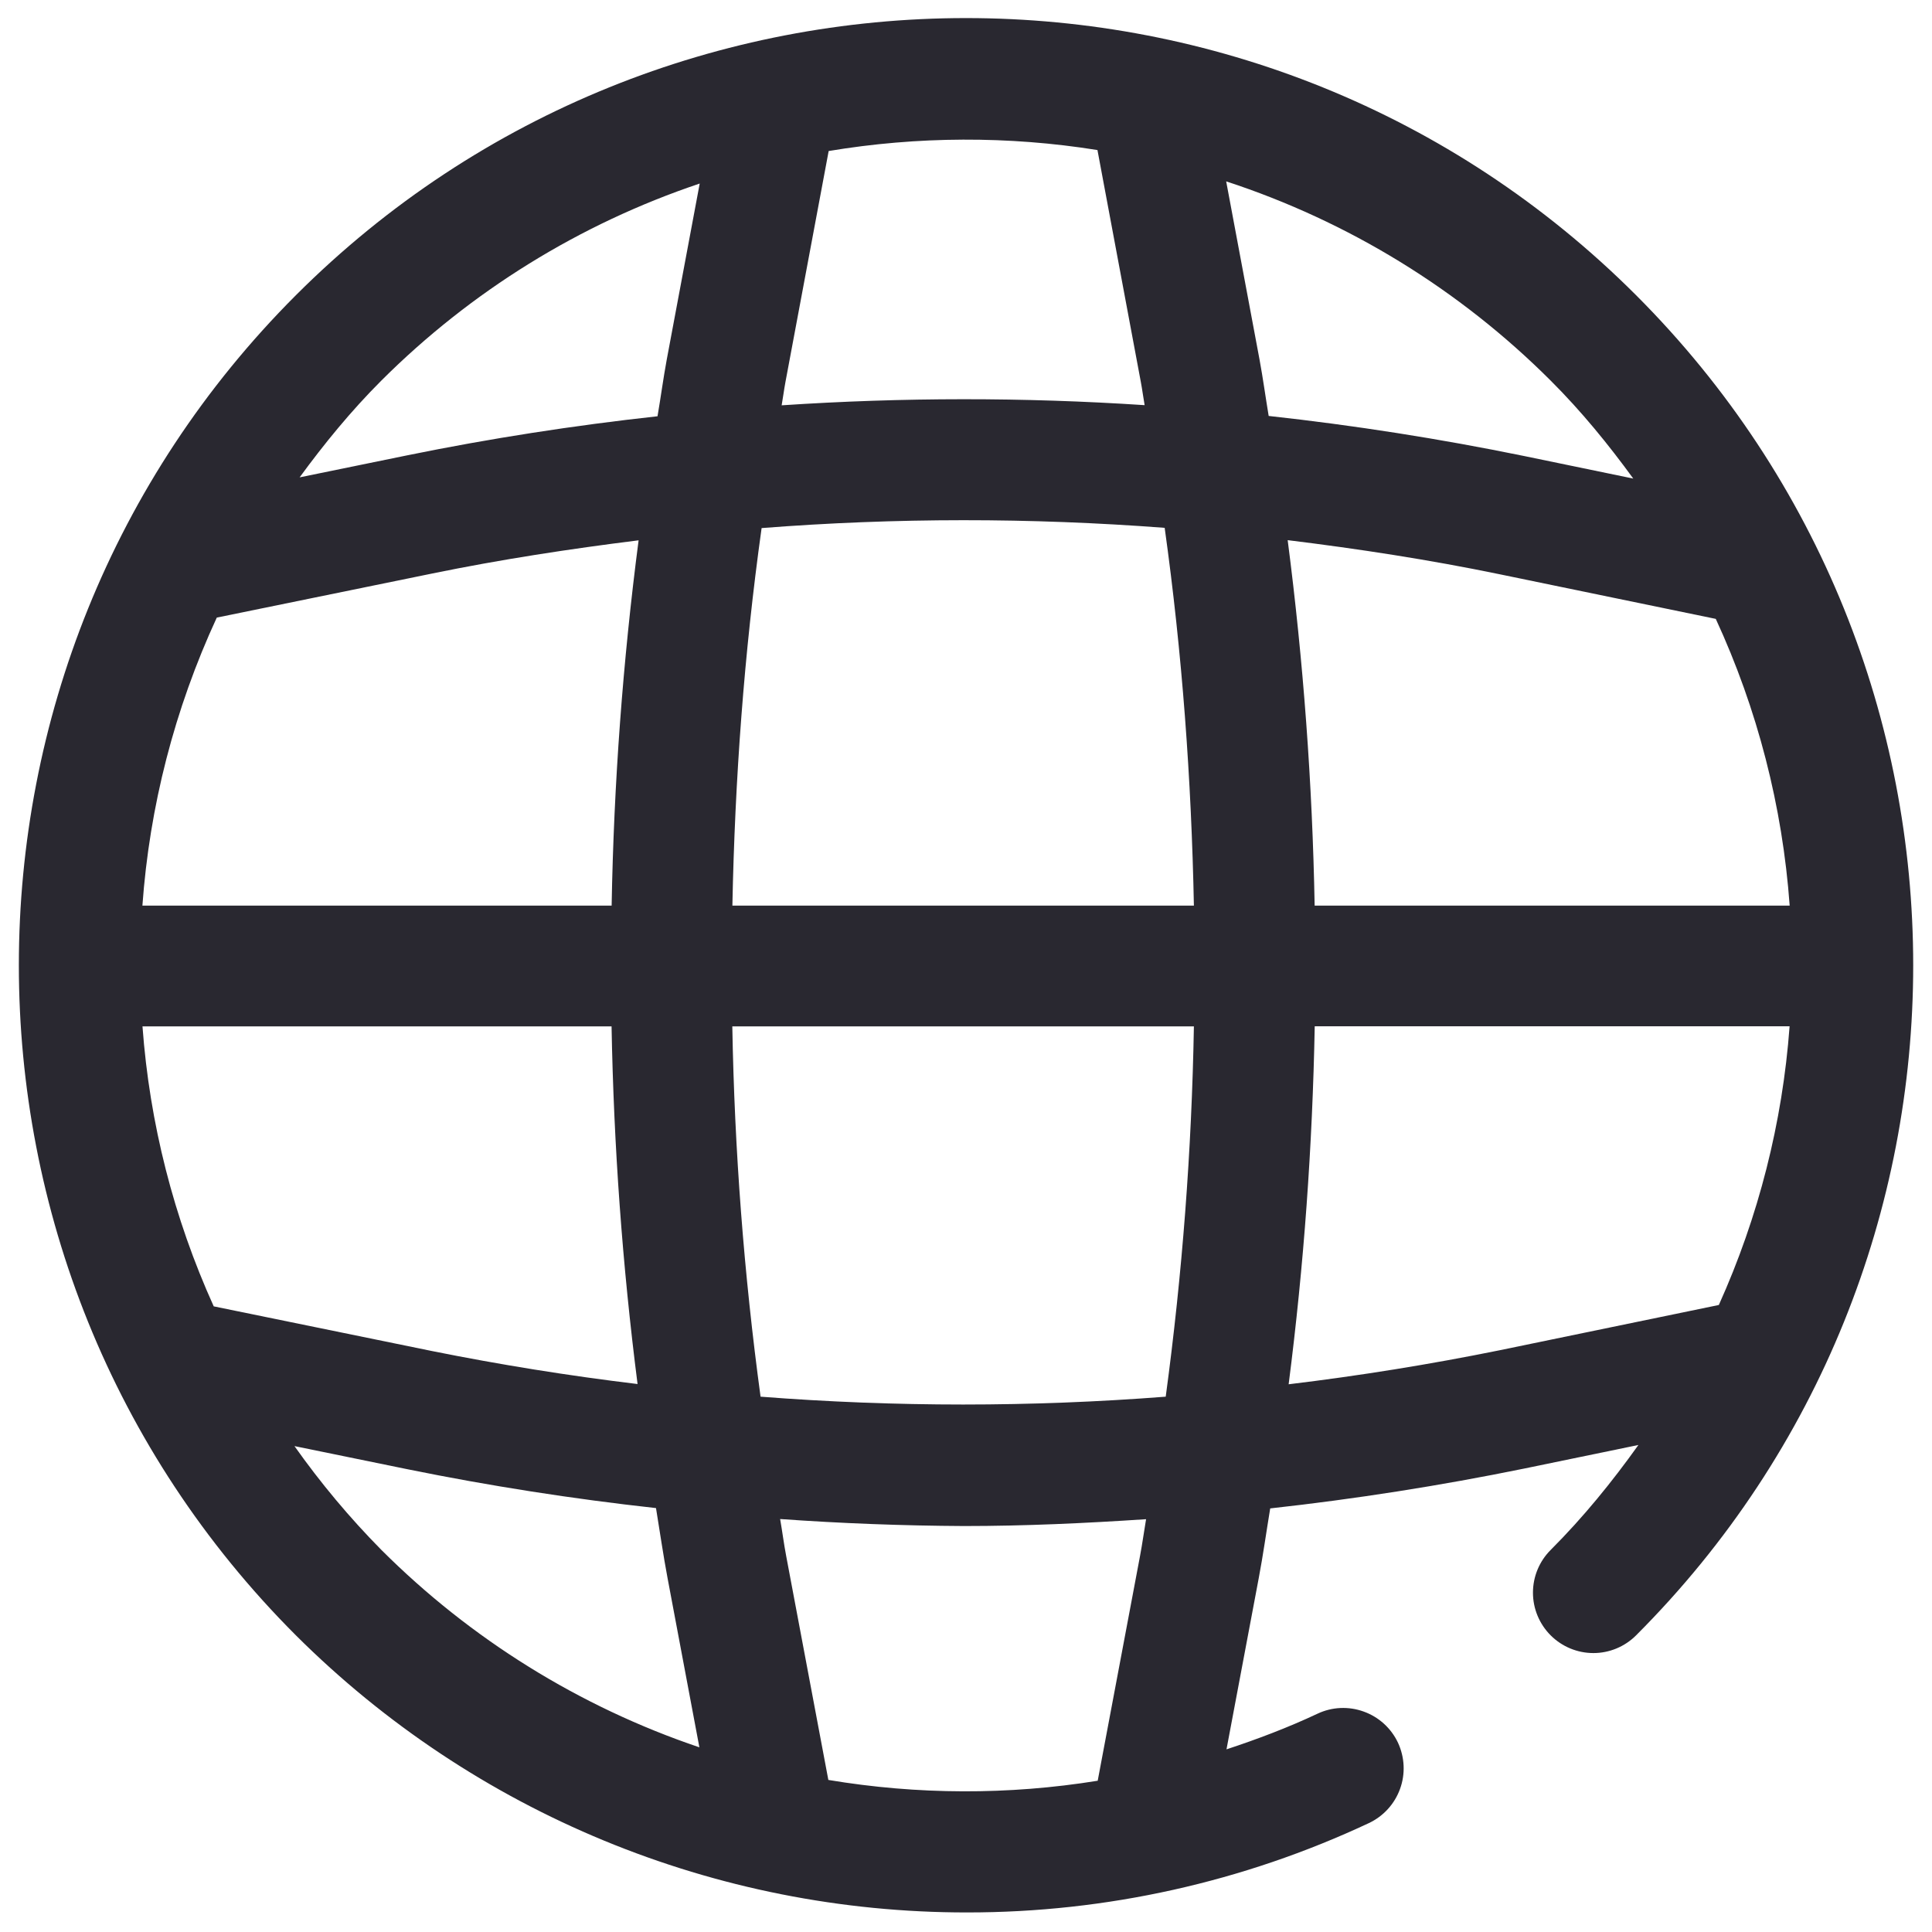 <svg width="24" height="24" viewBox="0 0 24 24" fill="none" xmlns="http://www.w3.org/2000/svg">
<path d="M18.631 16.773C17.763 16.949 16.888 17.09 16.008 17.196C16.198 15.716 16.304 14.233 16.332 12.749H22.231C22.143 13.945 21.845 15.117 21.352 16.211L18.631 16.773ZM14.162 19.328L13.636 22.121C12.528 22.3 11.397 22.296 10.29 22.111L9.766 19.328C9.737 19.176 9.718 19.023 9.691 18.87C10.451 18.924 11.213 18.953 11.975 18.957C12.73 18.957 13.484 18.922 14.237 18.872C14.211 19.024 14.191 19.176 14.162 19.328ZM3.658 17.964L5.065 18.252C6.085 18.459 7.114 18.62 8.149 18.734C8.197 19.024 8.238 19.315 8.293 19.606L8.688 21.706C7.2 21.203 5.848 20.363 4.737 19.253C4.343 18.854 3.982 18.422 3.658 17.964ZM8.692 2.28L8.282 4.47C8.239 4.703 8.208 4.938 8.168 5.171C7.127 5.285 6.091 5.446 5.065 5.655L3.722 5.93C4.028 5.512 4.359 5.106 4.737 4.728C5.849 3.618 7.203 2.78 8.692 2.28ZM13.633 1.864L14.172 4.746C14.19 4.841 14.202 4.938 14.219 5.033C12.718 4.934 11.211 4.935 9.71 5.035C9.727 4.939 9.739 4.842 9.757 4.746L10.294 1.876C11.399 1.692 12.527 1.687 13.633 1.864ZM20.289 5.945L18.934 5.665C17.884 5.45 16.825 5.284 15.76 5.167C15.721 4.935 15.69 4.702 15.647 4.47L15.232 2.253C16.751 2.75 18.132 3.598 19.263 4.728C19.646 5.11 19.98 5.521 20.289 5.945ZM9.098 11.25C9.129 9.684 9.243 8.12 9.461 6.56C11.129 6.43 12.8 6.43 14.468 6.557C14.686 8.117 14.8 9.684 14.831 11.25H9.098ZM9.097 12.75H14.831C14.804 14.289 14.687 15.825 14.481 17.35C12.804 17.48 11.125 17.48 9.448 17.35C9.241 15.825 9.124 14.289 9.097 12.75ZM1.77 12.75H7.597C7.624 14.233 7.731 15.715 7.92 17.193C7.064 17.09 6.212 16.953 5.366 16.783L2.655 16.228C2.158 15.13 1.858 13.952 1.77 12.75ZM2.693 7.672L5.366 7.125C6.219 6.95 7.076 6.819 7.933 6.712C7.737 8.217 7.625 9.732 7.598 11.25H1.769C1.857 10.022 2.167 8.81 2.693 7.672ZM16.331 11.25C16.303 9.732 16.191 8.216 15.996 6.71C16.876 6.818 17.755 6.953 18.631 7.134L21.314 7.688C21.832 8.81 22.143 10.017 22.232 11.25H16.331ZM20.324 3.667C15.734 -0.923 8.266 -0.923 3.676 3.667C-0.913 8.257 -0.913 15.725 3.676 20.315C5.89 22.522 8.889 23.76 12.015 23.757C13.74 23.758 15.444 23.379 17.005 22.647C17.185 22.562 17.324 22.41 17.392 22.222C17.46 22.035 17.45 21.829 17.366 21.648C17.281 21.468 17.128 21.329 16.941 21.262C16.754 21.194 16.547 21.203 16.367 21.288C15.997 21.462 15.618 21.605 15.236 21.731L15.636 19.607C15.691 19.318 15.731 19.027 15.779 18.738C16.838 18.621 17.89 18.456 18.934 18.243L20.353 17.95C20.028 18.405 19.672 18.845 19.263 19.254C19.122 19.395 19.043 19.585 19.043 19.785C19.043 19.983 19.122 20.174 19.263 20.315C19.404 20.456 19.595 20.535 19.794 20.535C19.992 20.535 20.183 20.456 20.324 20.315C24.914 15.725 24.914 8.257 20.324 3.667Z" fill="#292830"/>
</svg>
